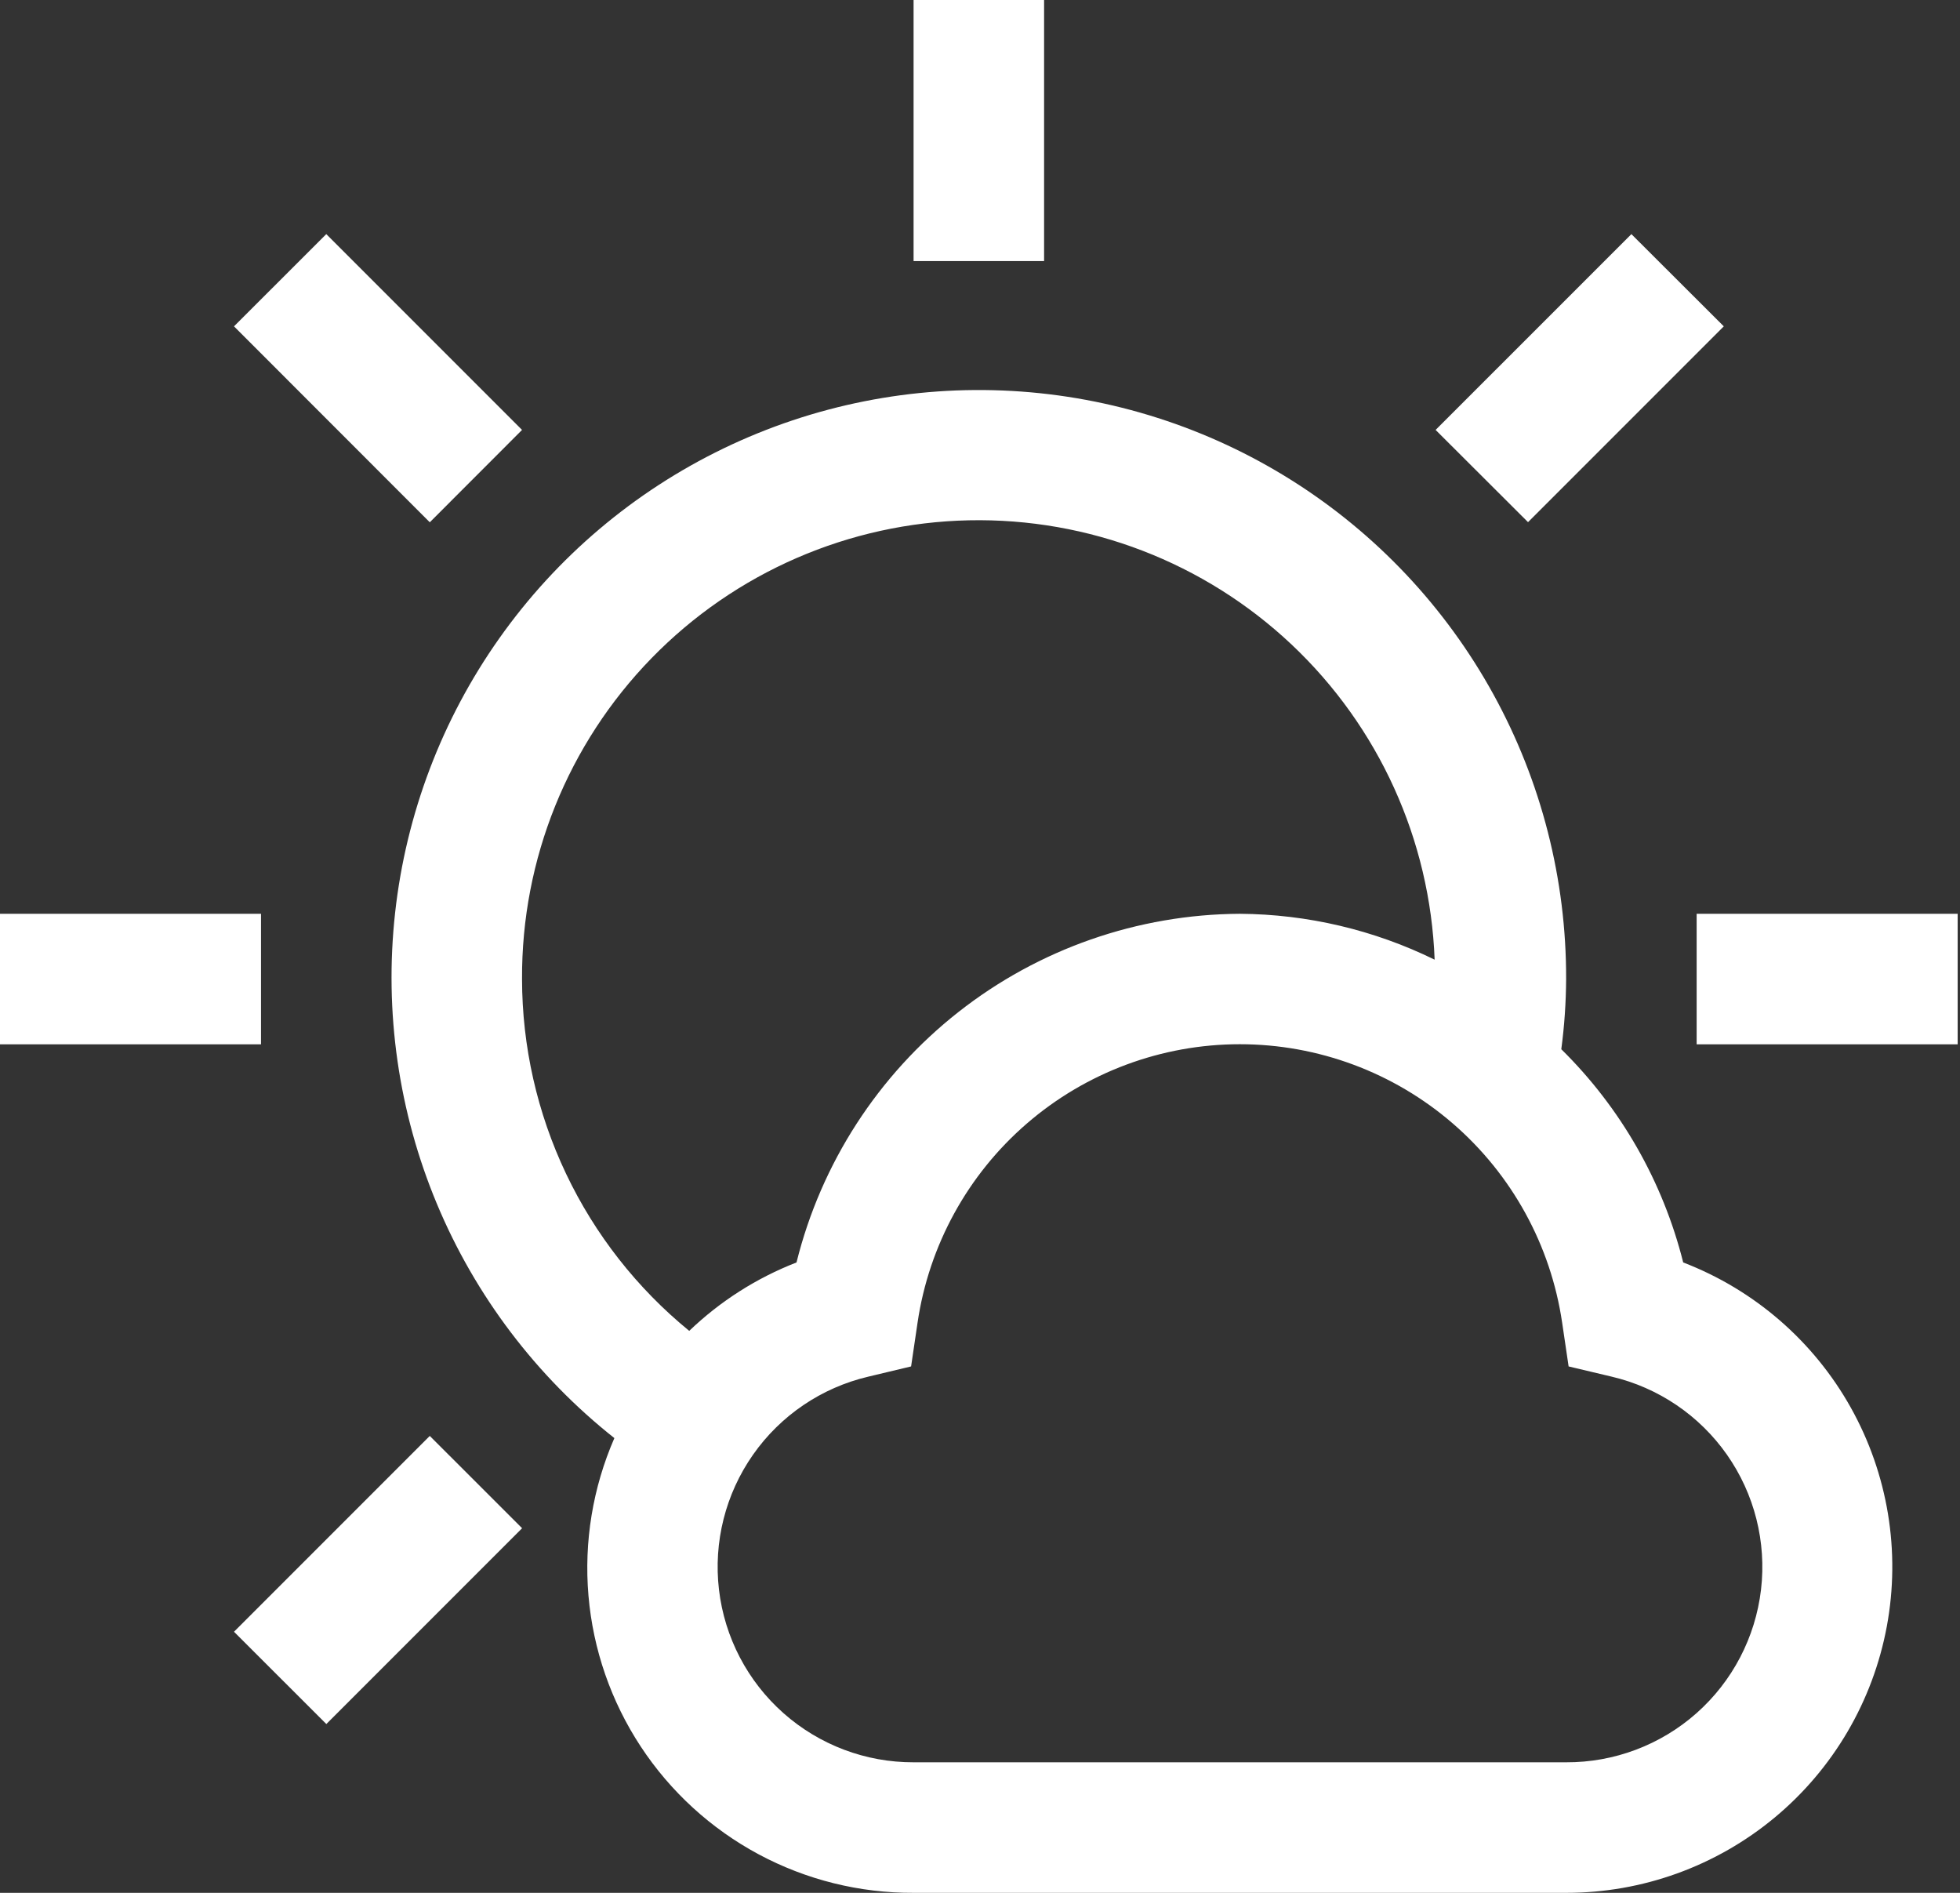 <svg width="116" height="112" viewBox="0 0 116 112" fill="none" xmlns="http://www.w3.org/2000/svg">
<rect x="0" y="0" width="116" height="112" fill="#333333" stroke="none"/>
<path d="M100.414 54.069H115.862V61.793H100.414V54.069Z" fill="white"/>
<path d="M84.965 25.439L96.552 13.853L102.02 19.31L90.434 30.896L84.965 25.439Z" fill="white"/>
<path d="M54.069 0H61.793V15.448H54.069V0Z" fill="white"/>
<path d="M13.849 96.552L25.436 84.965L30.9 90.426L19.314 102.012L13.849 96.552Z" fill="white"/>
<path d="M13.849 19.31L19.31 13.853L30.896 25.439L25.436 30.904L13.849 19.31Z" fill="white"/>
<path d="M0 54.069H15.448V61.793H0V54.069Z" fill="white"/>
<path d="M99.618 74.7C98.417 69.912 95.921 65.546 92.403 62.083C92.587 60.706 92.682 59.319 92.689 57.931C92.705 52.04 91.224 46.242 88.384 41.081C85.545 35.92 81.44 31.566 76.456 28.426C71.472 25.287 65.771 23.465 59.89 23.133C54.009 22.801 48.14 23.969 42.834 26.528C37.528 29.087 32.959 32.952 29.557 37.76C26.154 42.569 24.03 48.163 23.383 54.018C22.736 59.873 23.587 65.797 25.857 71.232C28.128 76.668 31.742 81.437 36.361 85.093C35.082 88.025 34.555 91.23 34.828 94.417C35.1 97.604 36.164 100.673 37.923 103.345C39.681 106.017 42.079 108.208 44.898 109.72C47.718 111.231 50.87 112.015 54.069 112H92.689C97.197 112.003 101.563 110.427 105.03 107.547C108.497 104.667 110.846 100.663 111.669 96.232C112.492 91.8 111.737 87.221 109.536 83.287C107.335 79.354 103.826 76.316 99.618 74.7ZM30.896 57.931C30.861 50.842 33.613 44.024 38.56 38.946C43.506 33.868 50.25 30.938 57.337 30.787C64.425 30.637 71.287 33.278 76.445 38.141C81.602 43.005 84.642 49.7 84.907 56.784C81.317 55.024 77.377 54.096 73.379 54.069C67.334 54.102 61.473 56.148 56.721 59.884C51.969 63.62 48.598 68.834 47.14 74.7C44.778 75.618 42.62 76.994 40.791 78.748C37.703 76.227 35.214 73.052 33.502 69.452C31.791 65.852 30.901 61.917 30.896 57.931ZM92.689 104.276H54.069C51.231 104.284 48.489 103.248 46.365 101.365C44.241 99.482 42.884 96.884 42.552 94.066C42.22 91.247 42.936 88.405 44.564 86.08C46.192 83.755 48.618 82.11 51.381 81.459L53.922 80.852L54.304 78.265C54.977 73.686 57.274 69.502 60.776 66.477C64.278 63.452 68.751 61.787 73.379 61.787C78.007 61.787 82.48 63.452 85.982 66.477C89.484 69.502 91.781 73.686 92.454 78.265L92.836 80.852L95.377 81.455C98.143 82.103 100.574 83.747 102.206 86.073C103.837 88.399 104.555 91.244 104.223 94.065C103.89 96.887 102.531 99.487 100.404 101.371C98.276 103.254 95.53 104.288 92.689 104.276Z" fill="white"/>
</svg>
